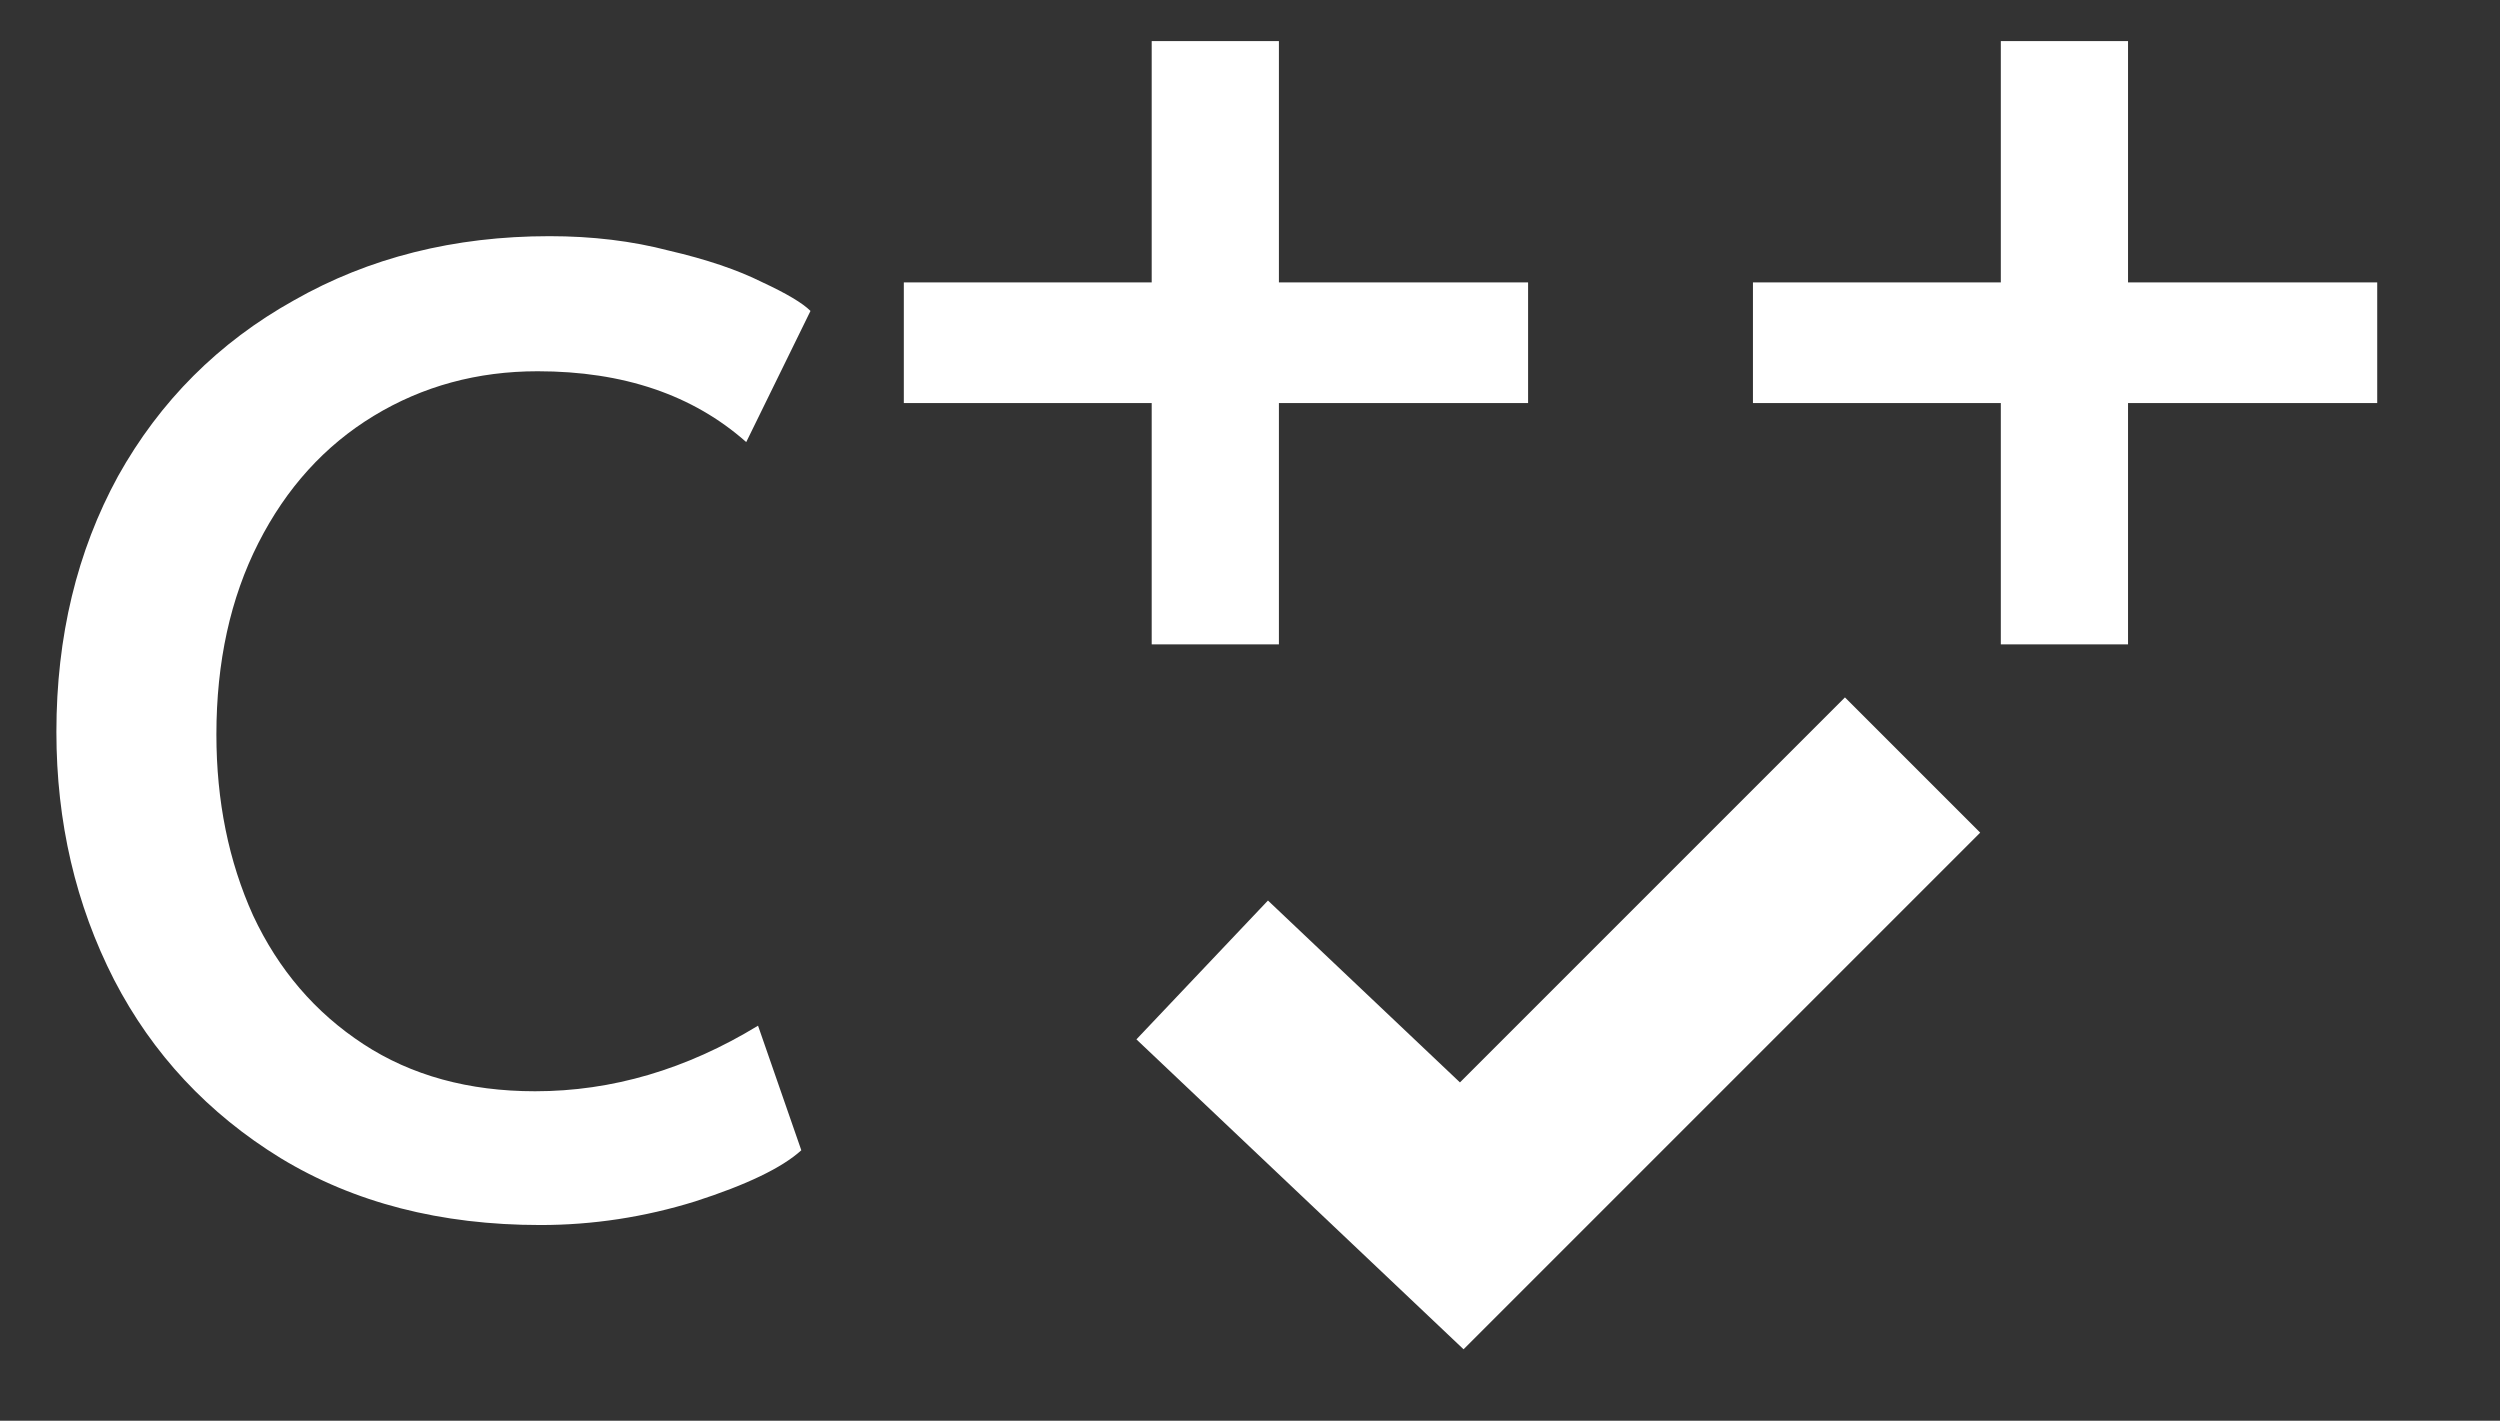 <svg width="183" height="104" viewBox="0 0 183 104" fill="none" xmlns="http://www.w3.org/2000/svg">
<rect x="0" y="0" width="183" height="104" fill="#333333" stroke="none"/>
<path d="M39.552 89.672C32.256 89.672 25.92 88.04 20.544 84.776C15.232 81.512 11.168 77.16 8.352 71.72C5.536 66.216 4.128 60.168 4.128 53.576C4.128 46.6 5.632 40.36 8.64 34.856C11.712 29.352 16 25.064 21.504 21.992C27.008 18.856 33.248 17.288 40.224 17.288C43.36 17.288 46.272 17.64 48.96 18.344C51.712 18.984 53.984 19.752 55.776 20.648C57.568 21.48 58.752 22.184 59.328 22.76L54.624 32.36C50.72 28.904 45.632 27.176 39.36 27.176C34.944 27.176 30.944 28.264 27.36 30.44C23.776 32.616 20.96 35.72 18.912 39.752C16.864 43.784 15.84 48.456 15.84 53.768C15.84 58.632 16.736 63.048 18.528 67.016C20.384 70.984 23.072 74.12 26.592 76.424C30.112 78.728 34.304 79.88 39.168 79.88C44.8 79.88 50.24 78.28 55.488 75.08L58.656 84.2C57.248 85.48 54.656 86.728 50.88 87.944C47.168 89.096 43.392 89.672 39.552 89.672Z" fill="white"/>
<path d="M84.304 29.504H66.16V20.672H84.304V3.008H93.616V20.672H111.856V29.504H93.616V47.168H84.304V29.504ZM146.46 29.504H128.316V20.672H146.46V3.008H155.772V20.672H174.012V29.504H155.772V47.168H146.46V29.504Z" fill="white"/>
<path d="M88 71L107 89L140 56" stroke="white" stroke-width="14"/>
</svg>
